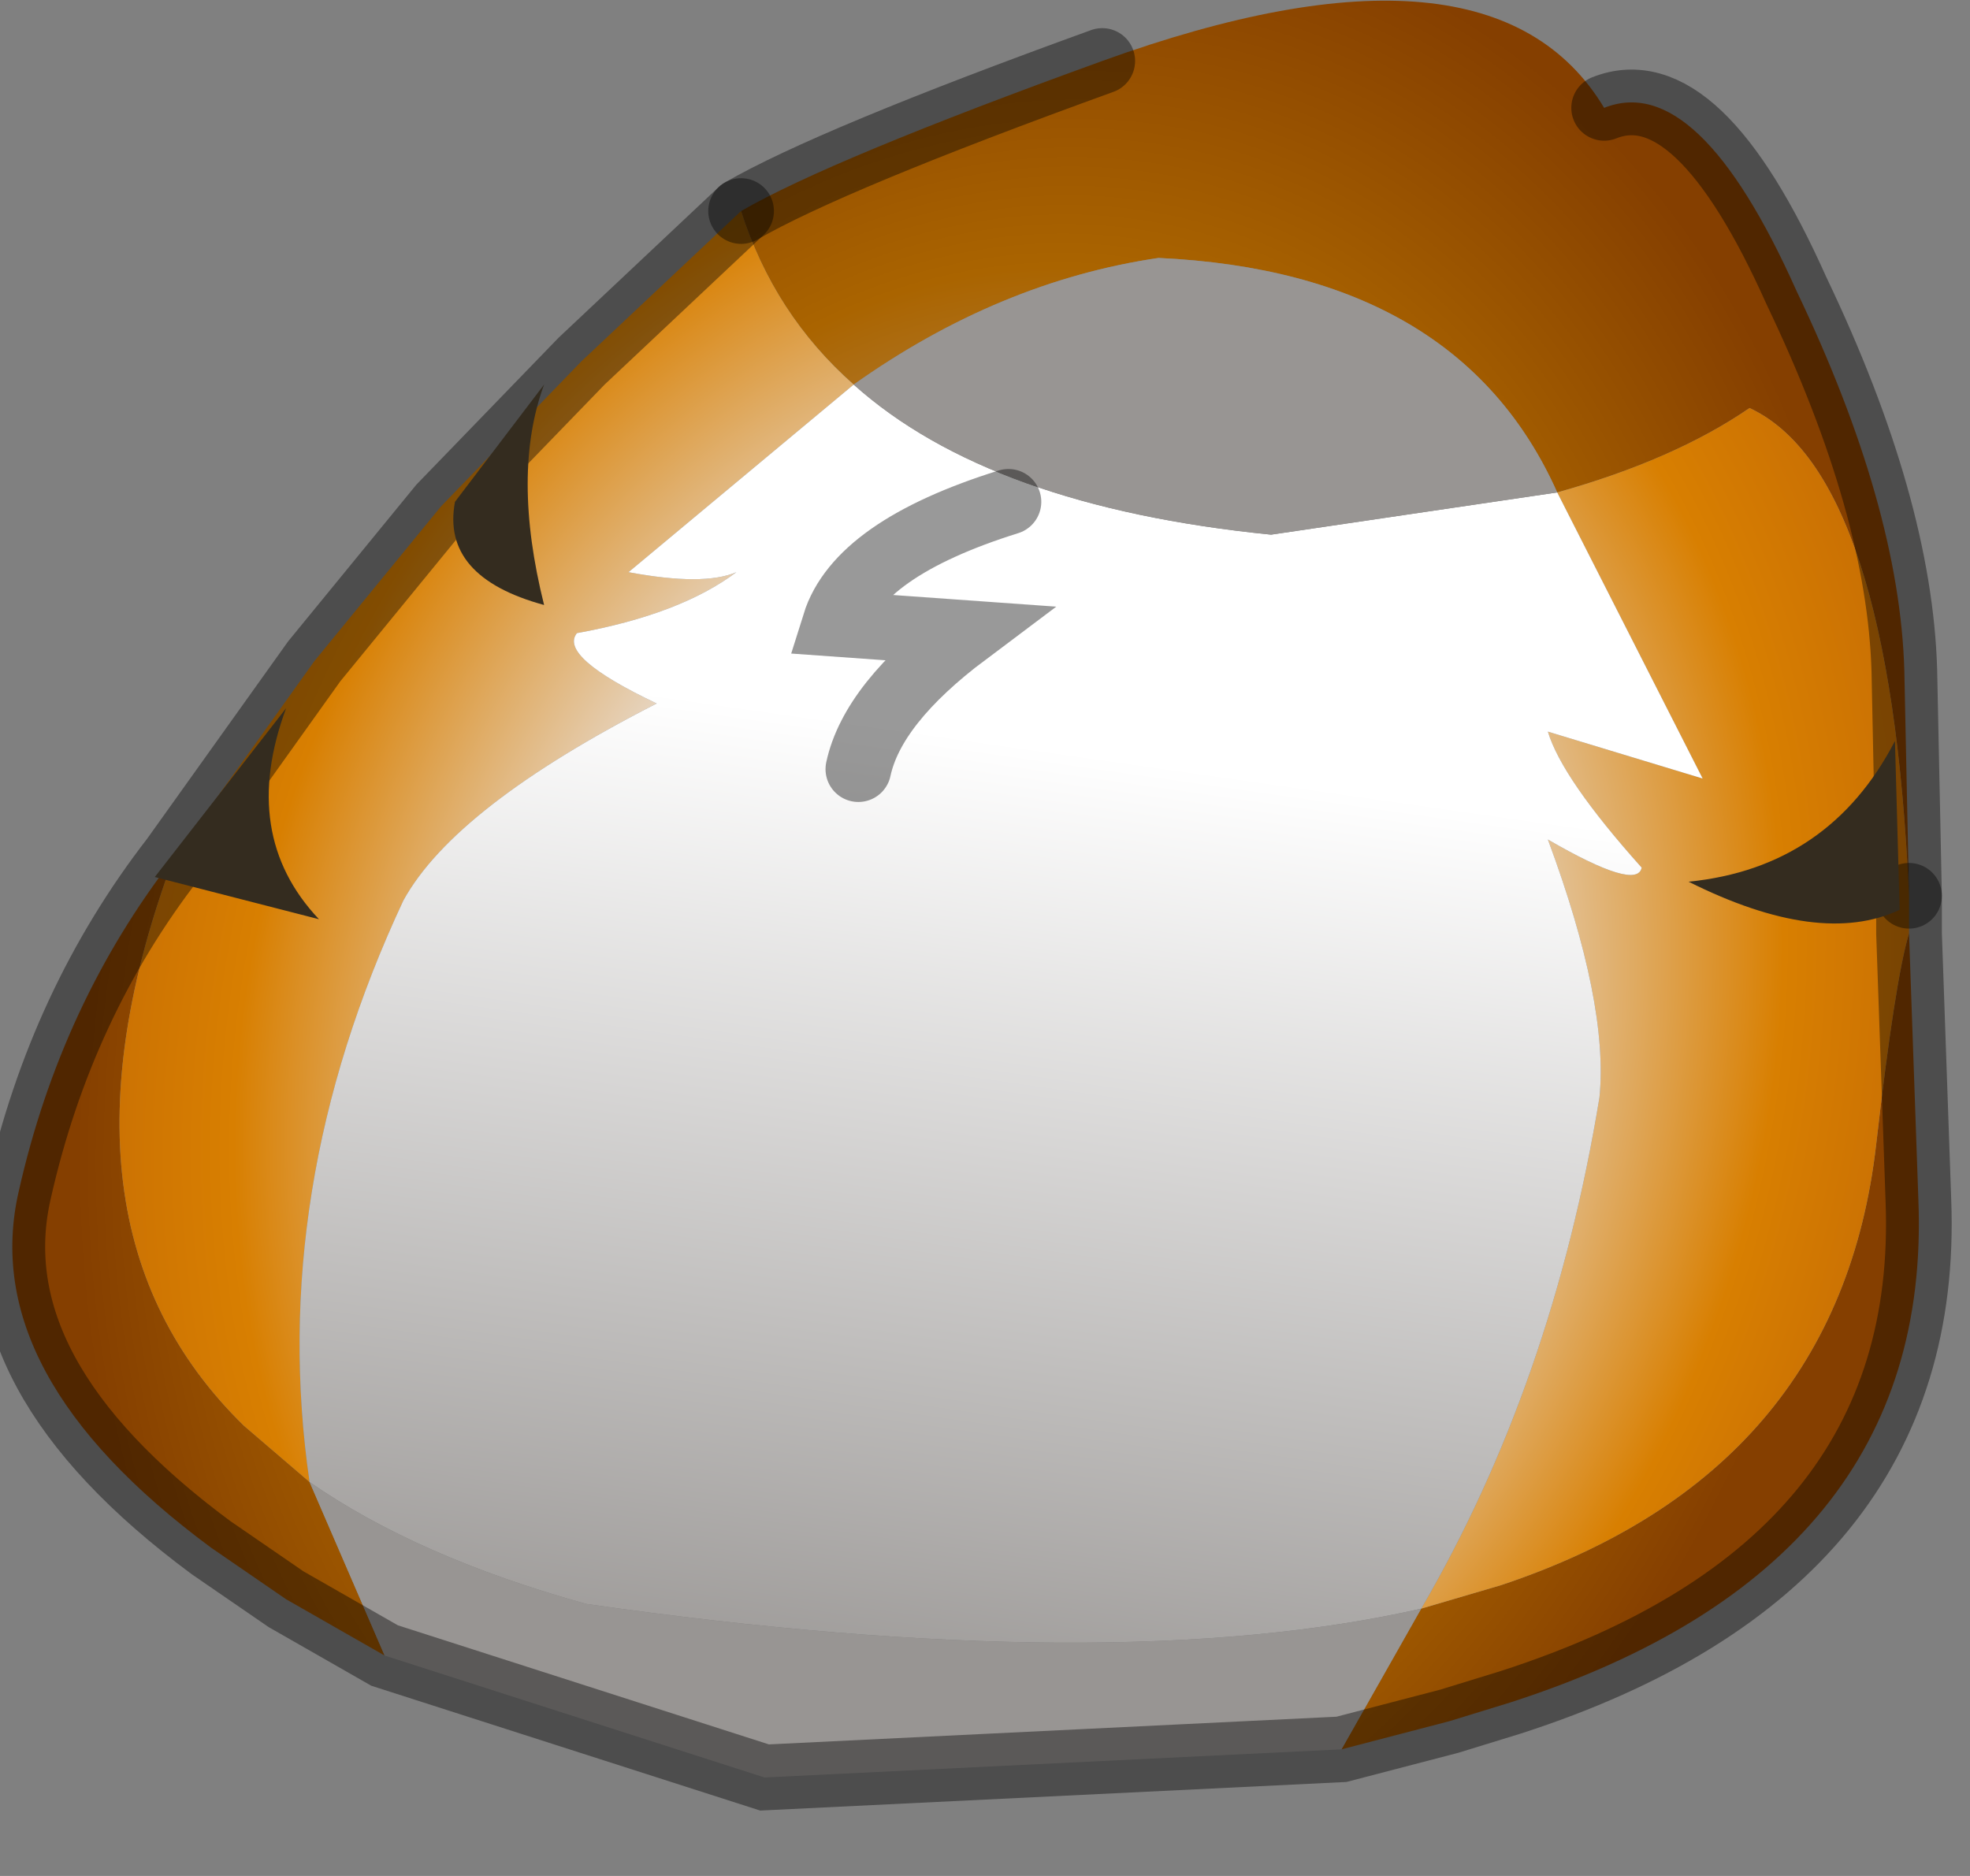 <?xml version="1.0" encoding="utf-8"?>
<svg version="1.1" id="Layer_1"
xmlns="http://www.w3.org/2000/svg"
xmlns:xlink="http://www.w3.org/1999/xlink"
width="21px" height="20px"
xml:space="preserve">
<rect width="100%" height="100%" fill="#808080" stroke="none"/>
<g id="PathID_1085" transform="matrix(1, 0, 0, 1, 10.6, 9.3)">
<radialGradient
id="RadialGradID_308" gradientUnits="userSpaceOnUse" gradientTransform="matrix(0.011, 0.003, -0.004, 0.014, -0.2, 1.5)" spreadMethod ="pad" cx="0" cy="0" r="819.2" fx="0" fy="0" >
<stop  offset="0"  style="stop-color:#CBBEAB;stop-opacity:1" />
<stop  offset="0.231"  style="stop-color:#BDAB97;stop-opacity:1" />
<stop  offset="0.678"  style="stop-color:#AA6400;stop-opacity:1" />
<stop  offset="1"  style="stop-color:#853F00;stop-opacity:1" />
</radialGradient>
<path style="fill:url(#RadialGradID_308) " d="M8.05 -4.95Q7.25 -4.4 6 -4.05Q4.95 -6.4 1.75 -6.55Q0.05 -6.3 -1.5 -5.2Q-2.35 -5.95 -2.7 -7.05Q-1.75 -7.6 1.15 -8.65Q5.3 -10.15 6.5 -8.15Q7.5 -8.55 8.55 -6.2Q9.65 -3.9 9.7 -2.15L9.75 0.25Q9.55 -4.25 8.05 -4.95M4.55 7.85L5.4 7.6Q9 6.4 9.4 2.9Q9.6 1.15 9.75 0.65L9.85 3.5Q10 7.4 5.5 8.85L4.85 9.05L3.7 9.35L4.55 7.85M-6.5 8.35L-7.55 7.75L-8.35 7.2Q-10.85 5.35 -10.4 3.4Q-9.95 1.4 -8.75 -0.15Q-10.2 3.75 -8 5.9L-7.3 6.5L-6.5 8.35" />
<radialGradient
id="RadialGradID_309" gradientUnits="userSpaceOnUse" gradientTransform="matrix(0.014, 0.004, -0.005, 0.017, 0.15, 1.85)" spreadMethod ="pad" cx="0" cy="0" r="819.2" fx="0" fy="0" >
<stop  offset="0"  style="stop-color:#EEE7DD;stop-opacity:1" />
<stop  offset="0.408"  style="stop-color:#E7D9CA;stop-opacity:1" />
<stop  offset="0.678"  style="stop-color:#D87F01;stop-opacity:1" />
<stop  offset="1"  style="stop-color:#B25807;stop-opacity:1" />
</radialGradient>
<path style="fill:url(#RadialGradID_309) " d="M-3.9 -3.2Q-3.1 -3.05 -2.75 -3.2Q-3.35 -2.75 -4.45 -2.55Q-4.65 -2.3 -3.6 -1.8Q-5.75 -0.7 -6.3 0.3Q-7.75 3.4 -7.3 6.5L-8 5.9Q-10.2 3.75 -8.75 -0.15L-7.75 -1.55L-7.25 -2.25L-5.9 -3.9L-4.4 -5.45L-2.7 -7.05Q-2.35 -5.95 -1.5 -5.2L-3.9 -3.2M9.4 2.9Q9 6.4 5.4 7.6L4.55 7.85Q5.95 5.45 6.45 2.4Q6.55 1.4 5.9 -0.35Q6.85 0.2 6.9 -0.05Q6.05 -1 5.9 -1.5L7.55 -1L6 -4.05Q7.25 -4.4 8.05 -4.95Q9.55 -4.25 9.75 0.25L9.75 0.65Q9.6 1.15 9.4 2.9" />
<linearGradient
id="LinearGradID_310" gradientUnits="userSpaceOnUse" gradientTransform="matrix(-0.001, 0.007, -0.007, -0.001, 4.25, 5.05)" spreadMethod ="pad" x1="-819.2" y1="0" x2="819.2" y2="0" >
<stop  offset="0" style="stop-color:#FFFFFF;stop-opacity:1" />
<stop  offset="0.925" style="stop-color:#989593;stop-opacity:1" />
</linearGradient>
<path style="fill:url(#LinearGradID_310) " d="M-4.35 7.8Q-6.15 7.3 -7.3 6.5Q-7.75 3.4 -6.3 0.3Q-5.75 -0.7 -3.6 -1.8Q-4.65 -2.3 -4.45 -2.55Q-3.35 -2.75 -2.75 -3.2Q-3.1 -3.05 -3.9 -3.2L-1.5 -5.2Q-0.05 -3.9 2.95 -3.6L6 -4.05L7.55 -1L5.9 -1.5Q6.05 -1 6.9 -0.05Q6.85 0.2 5.9 -0.35Q6.55 1.4 6.45 2.4Q5.95 5.45 4.55 7.85Q1.25 8.6 -4.35 7.8M-1.45 -1.1Q-1.3 -1.8 -0.3 -2.55L-1.7 -2.65Q-1.45 -3.45 0.15 -3.95Q-1.45 -3.45 -1.7 -2.65L-0.3 -2.55Q-1.3 -1.8 -1.45 -1.1" />
<path style="fill:#989593;fill-opacity:1" d="M2.95 -3.6Q-0.05 -3.9 -1.5 -5.2Q0.05 -6.3 1.75 -6.55Q4.95 -6.4 6 -4.05L2.95 -3.6M-7.3 6.5Q-6.15 7.3 -4.35 7.8Q1.25 8.6 4.55 7.85L3.7 9.35L-2.45 9.65L-6.5 8.35L-7.3 6.5" />
<path style="fill:none;stroke-width:0.7;stroke-linecap:round;stroke-linejoin:miter;stroke-miterlimit:5;stroke:#000000;stroke-opacity:0.4" d="M9.75 0.25L9.7 -2.15Q9.65 -3.9 8.55 -6.2Q7.5 -8.55 6.5 -8.15" />
<path style="fill:none;stroke-width:0.7;stroke-linecap:round;stroke-linejoin:miter;stroke-miterlimit:5;stroke:#000000;stroke-opacity:0.4" d="M1.15 -8.65Q-1.75 -7.6 -2.7 -7.05" />
<path style="fill:none;stroke-width:0.7;stroke-linecap:round;stroke-linejoin:miter;stroke-miterlimit:5;stroke:#000000;stroke-opacity:0.4" d="M9.75 0.25L9.75 0.65L9.85 3.5Q10 7.4 5.5 8.85L4.85 9.05L3.7 9.35L-2.45 9.65L-6.5 8.35L-7.55 7.75L-8.35 7.2Q-10.85 5.35 -10.4 3.4Q-9.95 1.4 -8.75 -0.15L-7.75 -1.55L-7.25 -2.25L-5.9 -3.9L-4.4 -5.45L-2.7 -7.05" />
<path style="fill:none;stroke-width:0.7;stroke-linecap:round;stroke-linejoin:miter;stroke-miterlimit:5;stroke:#000000;stroke-opacity:0.4" d="M0.15 -3.95Q-1.45 -3.45 -1.7 -2.65L-0.3 -2.55Q-1.3 -1.8 -1.45 -1.1" />
</g>
<g id="PathID_1086" transform="matrix(1, 0, 0, 1, 10.6, 9.3)">
<path style="fill:#342C1F;fill-opacity:1" d="M-4.8 -2.85Q-5.9 -3.15 -5.75 -3.95L-4.8 -5.2Q-5.15 -4.25 -4.8 -2.85M-8.95 0.05L-7.55 -1.75Q-8.05 -0.4 -7.2 0.5L-8.95 0.05M7.4 0.1Q8.9 -0.05 9.6 -1.4L9.65 0.4Q8.8 0.8 7.4 0.1" />
</g>
</svg>
